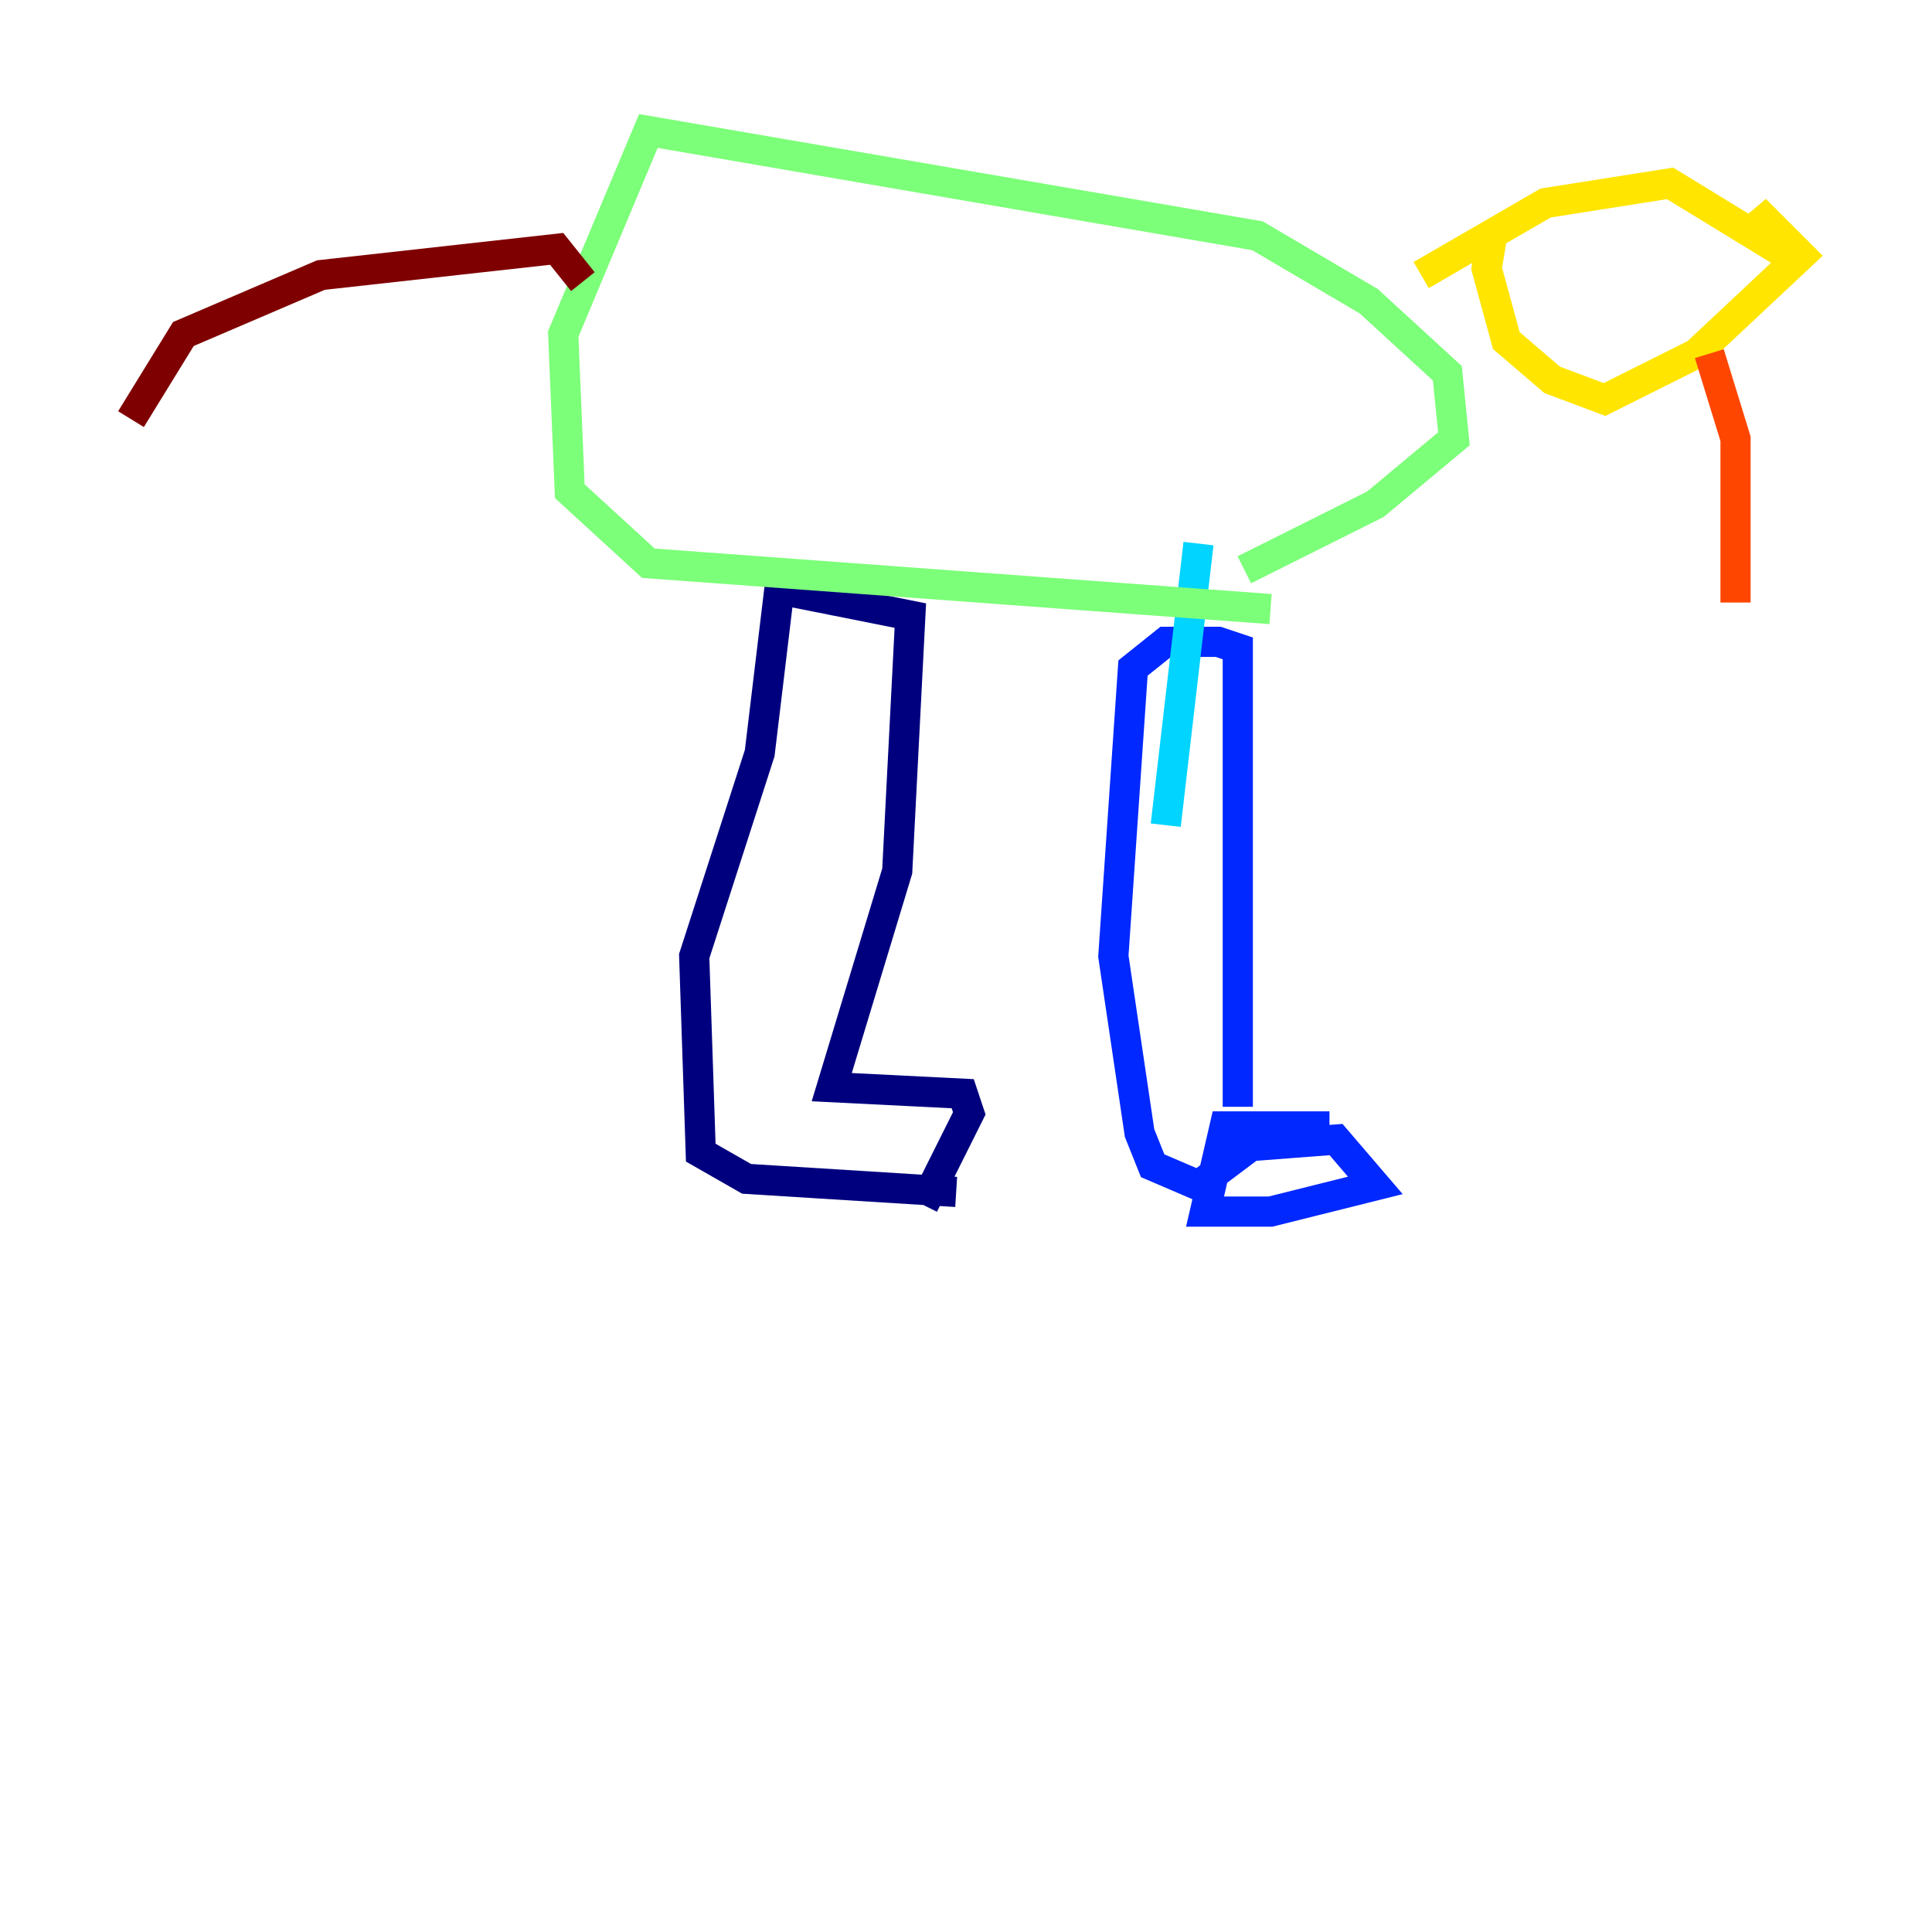 <?xml version="1.0" encoding="utf-8" ?>
<svg baseProfile="tiny" height="128" version="1.2" viewBox="0,0,128,128" width="128" xmlns="http://www.w3.org/2000/svg" xmlns:ev="http://www.w3.org/2001/xml-events" xmlns:xlink="http://www.w3.org/1999/xlink"><defs /><polyline fill="none" points="63.349,78.969 49.464,78.102 46.427,76.366 45.993,63.349 50.332,49.898 51.634,39.051 60.312,40.786 59.444,57.709 55.105,72.027 63.783,72.461 64.217,73.763 61.18,79.837" stroke="#00007f" stroke-width="2" /><polyline fill="none" points="88.081,74.63 81.139,74.63 79.837,80.271 84.176,80.271 91.119,78.536 88.515,75.498 82.875,75.932 79.403,78.536 76.366,77.234 75.498,75.064 73.763,63.349 75.064,44.258 77.234,42.522 80.705,42.522 82.007,42.956 82.007,45.559 82.007,73.329" stroke="#0028ff" stroke-width="2" /><polyline fill="none" points="77.234,54.671 79.403,36.014" stroke="#00d4ff" stroke-width="2" /><polyline fill="none" points="84.176,40.352 42.956,37.315 37.749,32.542 37.315,22.129 42.956,8.678 83.308,15.62 90.685,19.959 95.891,24.732 96.325,29.071 91.119,33.41 82.441,37.749" stroke="#7cff79" stroke-width="2" /><polyline fill="none" points="94.156,18.224 102.4,13.451 110.644,12.149 118.454,16.922 116.285,13.885 119.322,16.922 112.38,23.43 106.305,26.468 102.834,25.166 99.797,22.563 98.495,17.79 98.929,15.186" stroke="#ffe500" stroke-width="2" /><polyline fill="none" points="113.248,23.43 114.983,29.071 114.983,39.919" stroke="#ff4600" stroke-width="2" /><polyline fill="none" points="38.617,18.658 36.881,16.488 21.261,18.224 12.149,22.129 8.678,27.77" stroke="#7f0000" stroke-width="2" /></svg>